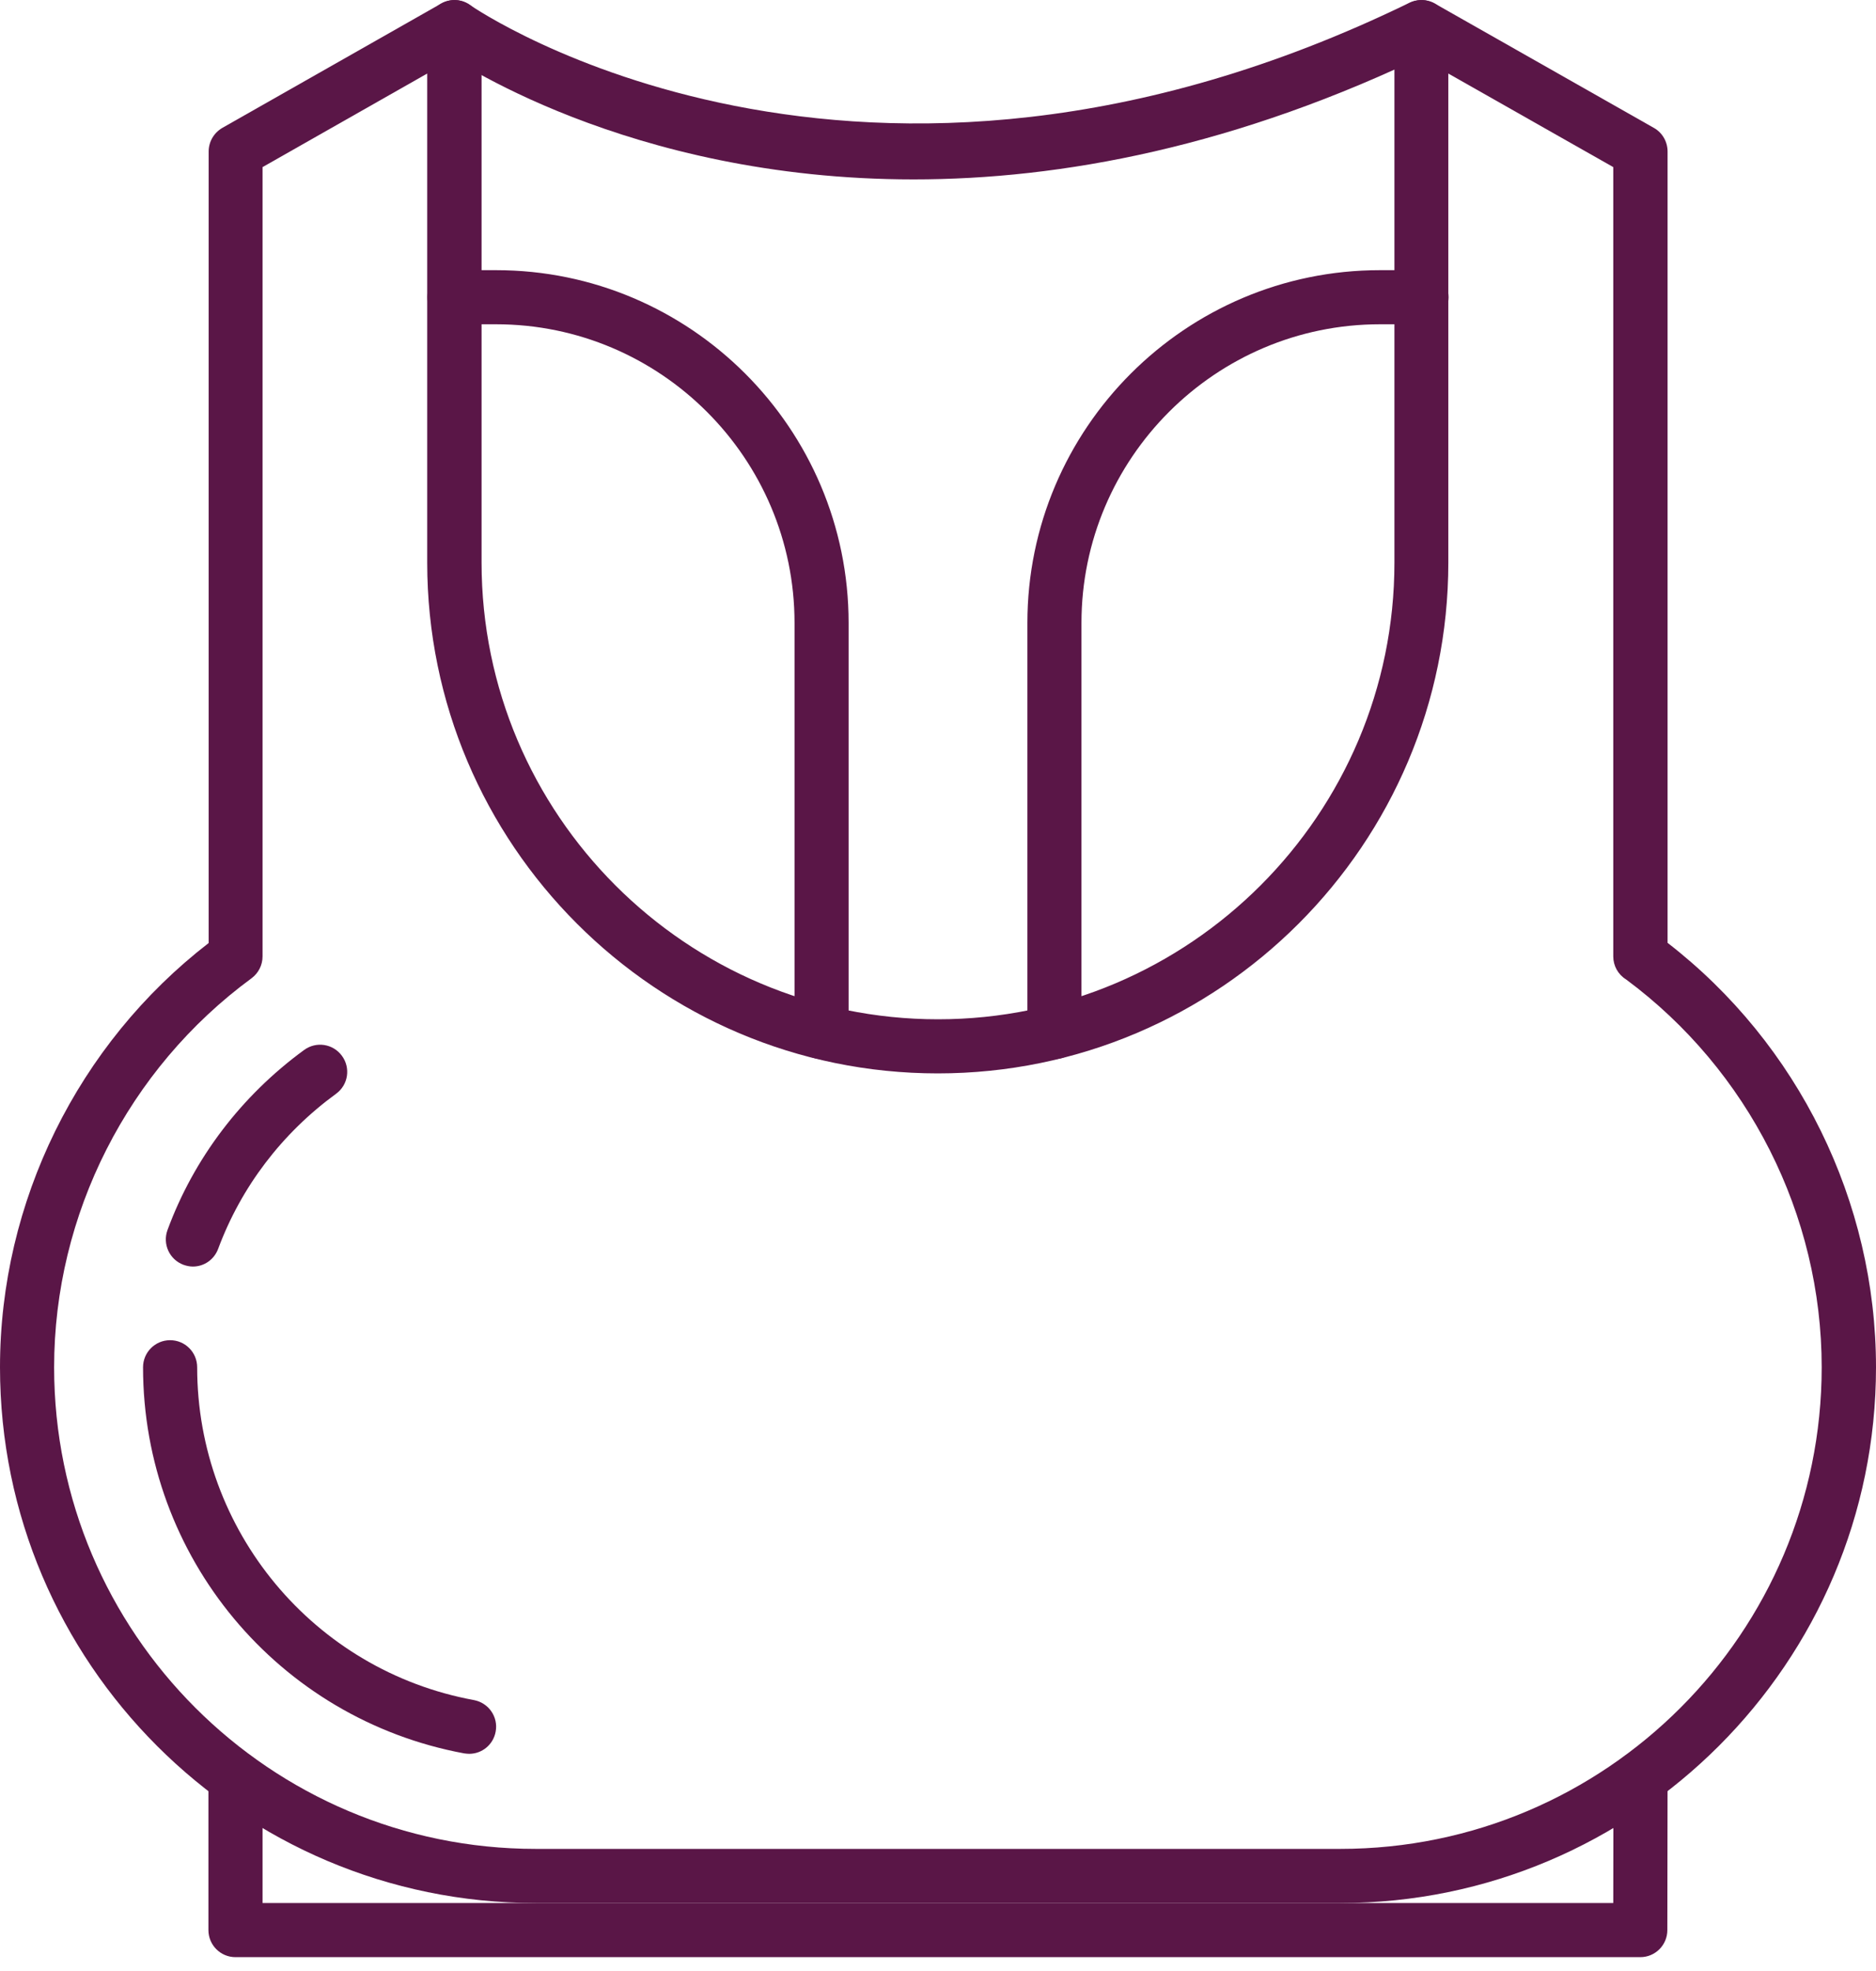 <svg width="40" height="42" viewBox="0 0 40 42" fill="none" xmlns="http://www.w3.org/2000/svg">
<path d="M19.479 3.823C13.36 3.823 9.589 1.211 9.354 1.045C9.096 0.86 9.036 0.501 9.22 0.242C9.405 -0.016 9.765 -0.076 10.023 0.108C10.129 0.182 18.297 5.78 30.055 0.058C30.341 -0.081 30.688 0.039 30.826 0.325C30.965 0.611 30.845 0.957 30.558 1.096C26.359 3.14 22.607 3.823 19.479 3.823Z" fill="#5A1647"/>
<path d="M28.579 40.552H11.421C5.122 40.552 0 35.43 0 29.135C0 25.61 1.657 22.25 4.449 20.095V3.229C4.449 3.021 4.559 2.832 4.739 2.726L9.405 0.077C9.585 -0.025 9.802 -0.025 9.982 0.081C10.157 0.183 10.268 0.377 10.268 0.58V11.987C10.268 17.354 14.633 21.72 20 21.72C25.367 21.72 29.732 17.354 29.732 11.987V0.58C29.732 0.377 29.843 0.183 30.018 0.081C30.194 -0.02 30.415 -0.025 30.595 0.077L35.265 2.726C35.445 2.827 35.556 3.021 35.556 3.229V20.091C38.343 22.246 40 25.605 40 29.135C40 35.43 34.873 40.552 28.579 40.552ZM5.598 3.561V20.381C5.598 20.566 5.51 20.737 5.362 20.847C2.727 22.781 1.154 25.877 1.154 29.135C1.154 34.798 5.759 39.398 11.421 39.398H28.579C34.241 39.398 38.842 34.793 38.842 29.135C38.842 25.887 37.282 22.804 34.67 20.87C34.499 20.764 34.398 20.58 34.398 20.381V3.561L30.881 1.567V11.987C30.881 17.991 25.999 22.873 19.995 22.873C13.992 22.873 9.109 17.991 9.109 11.987V1.567L5.598 3.561Z" fill="#5A1647"/>
<path d="M10.005 37.372C9.968 37.372 9.935 37.367 9.898 37.363C5.93 36.629 3.05 33.172 3.05 29.135C3.05 28.816 3.309 28.558 3.627 28.558C3.946 28.558 4.204 28.816 4.204 29.135C4.204 32.614 6.687 35.6 10.106 36.227C10.42 36.287 10.628 36.587 10.568 36.901C10.517 37.178 10.277 37.372 10.005 37.372Z" fill="#5A1647"/>
<path d="M4.112 26.989C4.047 26.989 3.978 26.975 3.913 26.952C3.613 26.841 3.461 26.509 3.572 26.209C4.135 24.681 5.145 23.352 6.484 22.374C6.742 22.185 7.102 22.24 7.291 22.499C7.48 22.757 7.425 23.117 7.167 23.306C6.008 24.151 5.141 25.295 4.652 26.61C4.564 26.846 4.347 26.989 4.112 26.989Z" fill="#5A1647"/>
<path d="M17.517 22.568C17.199 22.568 16.941 22.309 16.941 21.991V13.274C16.941 9.767 14.084 6.91 10.577 6.91H9.691C9.372 6.91 9.114 6.652 9.114 6.333C9.114 6.015 9.372 5.757 9.691 5.757H10.577C14.721 5.757 18.094 9.13 18.094 13.274V21.991C18.094 22.309 17.836 22.568 17.517 22.568Z" fill="#5A1647"/>
<path d="M22.483 22.568C22.164 22.568 21.906 22.309 21.906 21.991V13.274C21.906 9.13 25.279 5.757 29.423 5.757H30.309C30.628 5.757 30.886 6.015 30.886 6.333C30.886 6.652 30.628 6.91 30.309 6.91H29.423C25.916 6.91 23.059 9.767 23.059 13.274V21.991C23.059 22.309 22.801 22.568 22.483 22.568Z" fill="#5A1647"/>
<path d="M34.974 41.705H5.021C4.702 41.705 4.444 41.447 4.444 41.128V37.889C4.444 37.57 4.702 37.312 5.021 37.312C5.339 37.312 5.598 37.57 5.598 37.889V40.551H34.398L34.402 37.889C34.402 37.57 34.661 37.312 34.979 37.312C35.298 37.312 35.556 37.57 35.556 37.889L35.551 41.128C35.551 41.447 35.293 41.705 34.974 41.705Z" fill="#5A1647"/>
</svg>
